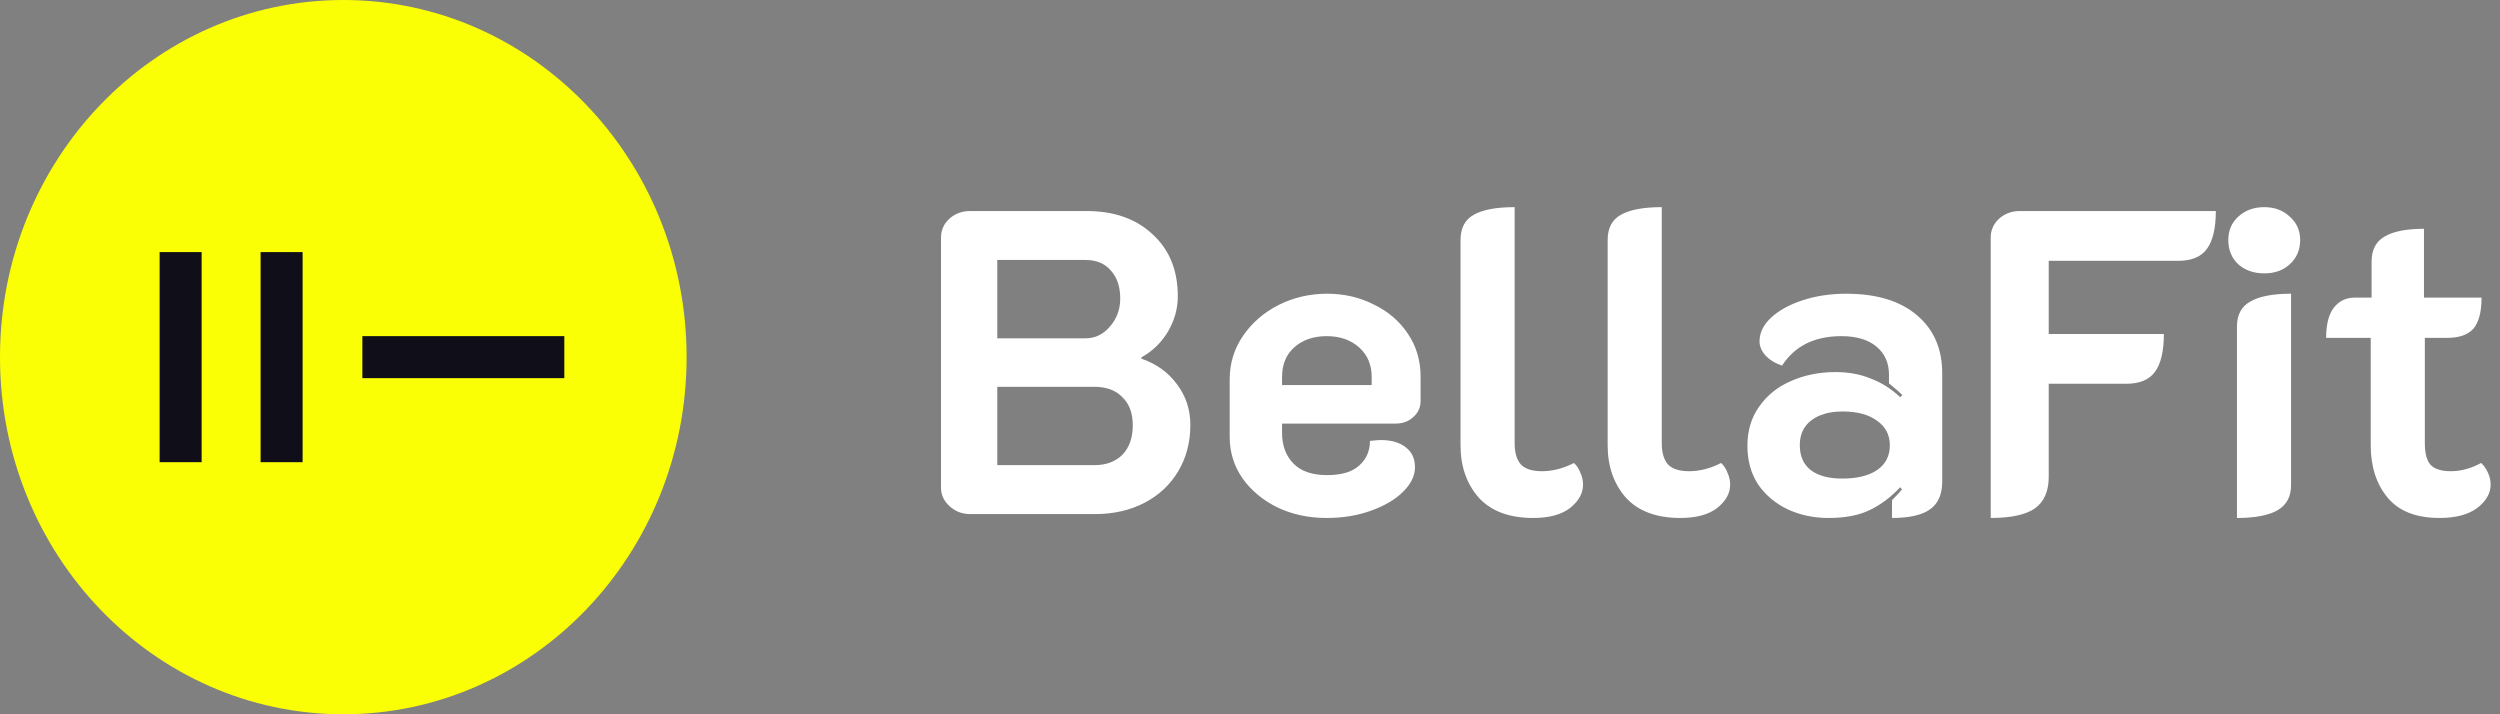 <svg width="231" height="66" viewBox="0 0 231 66" fill="none" xmlns="http://www.w3.org/2000/svg">
<rect x="0" y="0" width="231" height="66" fill="#808080" stroke="none"/>
<path d="M89.629 47.5C88.909 47.5 88.283 47.26 87.749 46.78C87.216 46.3 86.949 45.727 86.949 45.06V21.94C86.949 21.273 87.203 20.7 87.709 20.22C88.243 19.74 88.883 19.5 89.629 19.5H100.389C102.949 19.5 104.989 20.22 106.509 21.66C108.056 23.073 108.829 24.98 108.829 27.38C108.829 28.527 108.523 29.62 107.909 30.66C107.296 31.673 106.483 32.46 105.469 33.02V33.14C106.856 33.62 107.949 34.407 108.749 35.5C109.576 36.593 109.989 37.847 109.989 39.26C109.989 40.86 109.616 42.287 108.869 43.54C108.123 44.793 107.083 45.767 105.749 46.46C104.416 47.153 102.896 47.5 101.189 47.5H89.629ZM100.309 31.26C101.189 31.26 101.936 30.9 102.549 30.18C103.189 29.46 103.509 28.593 103.509 27.58C103.509 26.487 103.216 25.62 102.629 24.98C102.069 24.34 101.296 24.02 100.309 24.02H92.149V31.26H100.309ZM101.109 42.98C102.203 42.98 103.069 42.66 103.709 42.02C104.349 41.353 104.669 40.447 104.669 39.3C104.669 38.18 104.349 37.313 103.709 36.7C103.096 36.06 102.229 35.74 101.109 35.74H92.149V42.98H101.109ZM122.583 47.86C120.93 47.86 119.423 47.54 118.063 46.9C116.703 46.233 115.623 45.34 114.823 44.22C114.023 43.073 113.623 41.793 113.623 40.38V35.06C113.623 33.567 114.037 32.22 114.863 31.02C115.69 29.82 116.783 28.873 118.143 28.18C119.53 27.487 121.023 27.14 122.623 27.14C124.197 27.14 125.637 27.473 126.943 28.14C128.277 28.78 129.33 29.687 130.103 30.86C130.877 32.007 131.263 33.327 131.263 34.82V37.06C131.263 37.647 131.037 38.14 130.583 38.54C130.157 38.94 129.61 39.14 128.943 39.14H118.463V40.02C118.463 41.167 118.81 42.1 119.503 42.82C120.197 43.54 121.237 43.9 122.623 43.9C123.957 43.9 124.943 43.607 125.583 43.02C126.25 42.433 126.583 41.673 126.583 40.74C127.063 40.687 127.397 40.66 127.583 40.66C128.57 40.66 129.343 40.887 129.903 41.34C130.463 41.767 130.743 42.38 130.743 43.18C130.743 43.953 130.383 44.7 129.663 45.42C128.943 46.14 127.957 46.727 126.703 47.18C125.45 47.633 124.077 47.86 122.583 47.86ZM126.743 35.58V34.82C126.743 33.7 126.357 32.793 125.583 32.1C124.81 31.407 123.81 31.06 122.583 31.06C121.357 31.06 120.357 31.407 119.583 32.1C118.837 32.767 118.463 33.673 118.463 34.82V35.58H126.743ZM141.673 47.86C139.46 47.86 137.78 47.233 136.633 45.98C135.513 44.7 134.953 43.087 134.953 41.14V22.18C134.953 21.087 135.353 20.313 136.153 19.86C136.98 19.38 138.247 19.14 139.953 19.14V40.94C139.953 41.847 140.153 42.513 140.553 42.94C140.953 43.34 141.593 43.54 142.473 43.54C143.46 43.54 144.447 43.287 145.433 42.78C145.7 43.02 145.9 43.327 146.033 43.7C146.193 44.047 146.273 44.407 146.273 44.78C146.273 45.58 145.873 46.3 145.073 46.94C144.273 47.553 143.14 47.86 141.673 47.86ZM155.267 47.86C153.054 47.86 151.374 47.233 150.227 45.98C149.107 44.7 148.547 43.087 148.547 41.14V22.18C148.547 21.087 148.947 20.313 149.747 19.86C150.574 19.38 151.841 19.14 153.547 19.14V40.94C153.547 41.847 153.747 42.513 154.147 42.94C154.547 43.34 155.187 43.54 156.067 43.54C157.054 43.54 158.041 43.287 159.027 42.78C159.294 43.02 159.494 43.327 159.627 43.7C159.787 44.047 159.867 44.407 159.867 44.78C159.867 45.58 159.467 46.3 158.667 46.94C157.867 47.553 156.734 47.86 155.267 47.86ZM168.941 47.86C167.581 47.86 166.328 47.593 165.181 47.06C164.061 46.527 163.154 45.767 162.461 44.78C161.794 43.767 161.461 42.567 161.461 41.18C161.461 39.793 161.821 38.593 162.541 37.58C163.261 36.54 164.234 35.753 165.461 35.22C166.714 34.66 168.088 34.38 169.581 34.38C170.808 34.38 171.901 34.58 172.861 34.98C173.848 35.353 174.754 35.927 175.581 36.7L175.781 36.5C175.541 36.26 175.128 35.9 174.541 35.42V34.62C174.541 33.527 174.154 32.66 173.381 32.02C172.608 31.38 171.528 31.06 170.141 31.06C167.661 31.06 165.834 31.967 164.661 33.78C164.074 33.593 163.581 33.3 163.181 32.9C162.781 32.473 162.581 32.02 162.581 31.54C162.581 30.74 162.941 30.007 163.661 29.34C164.381 28.673 165.354 28.14 166.581 27.74C167.808 27.34 169.141 27.14 170.581 27.14C173.408 27.14 175.594 27.807 177.141 29.14C178.688 30.447 179.461 32.233 179.461 34.5V44.5C179.461 45.673 179.088 46.527 178.341 47.06C177.594 47.593 176.421 47.86 174.821 47.86V46.22C175.274 45.767 175.581 45.433 175.741 45.22L175.581 45.02C174.701 45.953 173.754 46.66 172.741 47.14C171.754 47.62 170.488 47.86 168.941 47.86ZM170.221 44.22C171.608 44.22 172.688 43.953 173.461 43.42C174.234 42.887 174.621 42.127 174.621 41.14C174.621 40.18 174.221 39.42 173.421 38.86C172.648 38.3 171.594 38.02 170.261 38.02C169.034 38.02 168.061 38.3 167.341 38.86C166.648 39.393 166.301 40.153 166.301 41.14C166.301 42.153 166.648 42.927 167.341 43.46C168.034 43.967 168.994 44.22 170.221 44.22ZM183.942 21.94C183.942 21.273 184.195 20.7 184.702 20.22C185.235 19.74 185.875 19.5 186.622 19.5H204.742C204.742 21.1 204.462 22.273 203.902 23.02C203.368 23.74 202.488 24.1 201.262 24.1H189.302V30.86H199.942C199.942 32.46 199.662 33.633 199.102 34.38C198.568 35.1 197.688 35.46 196.462 35.46H189.302V44.06C189.302 45.393 188.875 46.367 188.022 46.98C187.168 47.567 185.808 47.86 183.942 47.86V21.94ZM209.215 25.26C208.255 25.26 207.455 24.98 206.815 24.42C206.201 23.833 205.895 23.087 205.895 22.18C205.895 21.3 206.201 20.58 206.815 20.02C207.455 19.433 208.255 19.14 209.215 19.14C210.175 19.14 210.961 19.433 211.575 20.02C212.215 20.58 212.535 21.3 212.535 22.18C212.535 23.087 212.215 23.833 211.575 24.42C210.961 24.98 210.175 25.26 209.215 25.26ZM206.695 30.18C206.695 29.087 207.108 28.313 207.935 27.86C208.761 27.38 210.015 27.14 211.695 27.14V44.82C211.695 45.887 211.281 46.66 210.455 47.14C209.628 47.62 208.375 47.86 206.695 47.86V30.18ZM225.415 47.86C223.255 47.86 221.655 47.233 220.615 45.98C219.575 44.727 219.055 43.113 219.055 41.14V31.22H214.935C214.935 29.967 215.175 29.033 215.655 28.42C216.135 27.807 216.775 27.5 217.575 27.5H219.135V24.18C219.135 23.087 219.535 22.313 220.335 21.86C221.135 21.38 222.348 21.14 223.975 21.14V27.5H229.295C229.295 28.833 229.041 29.793 228.535 30.38C228.028 30.94 227.215 31.22 226.095 31.22H224.055V40.94C224.055 41.873 224.228 42.54 224.575 42.94C224.948 43.34 225.575 43.54 226.455 43.54C227.388 43.54 228.321 43.287 229.255 42.78C229.521 43.02 229.735 43.327 229.895 43.7C230.055 44.047 230.135 44.407 230.135 44.78C230.135 45.58 229.721 46.3 228.895 46.94C228.068 47.553 226.908 47.86 225.415 47.86Z" fill="white"/>
<ellipse cx="31.721" cy="33" rx="31.721" ry="33" fill="#FAFF05"/>
<path d="M16.69 23.294V42.706" stroke="#100E18" stroke-width="3.882"/>
<path d="M26.02 23.294V42.706" stroke="#100E18" stroke-width="3.882"/>
<path d="M52.143 33H33.483" stroke="#100E18" stroke-width="3.882"/>
</svg>
